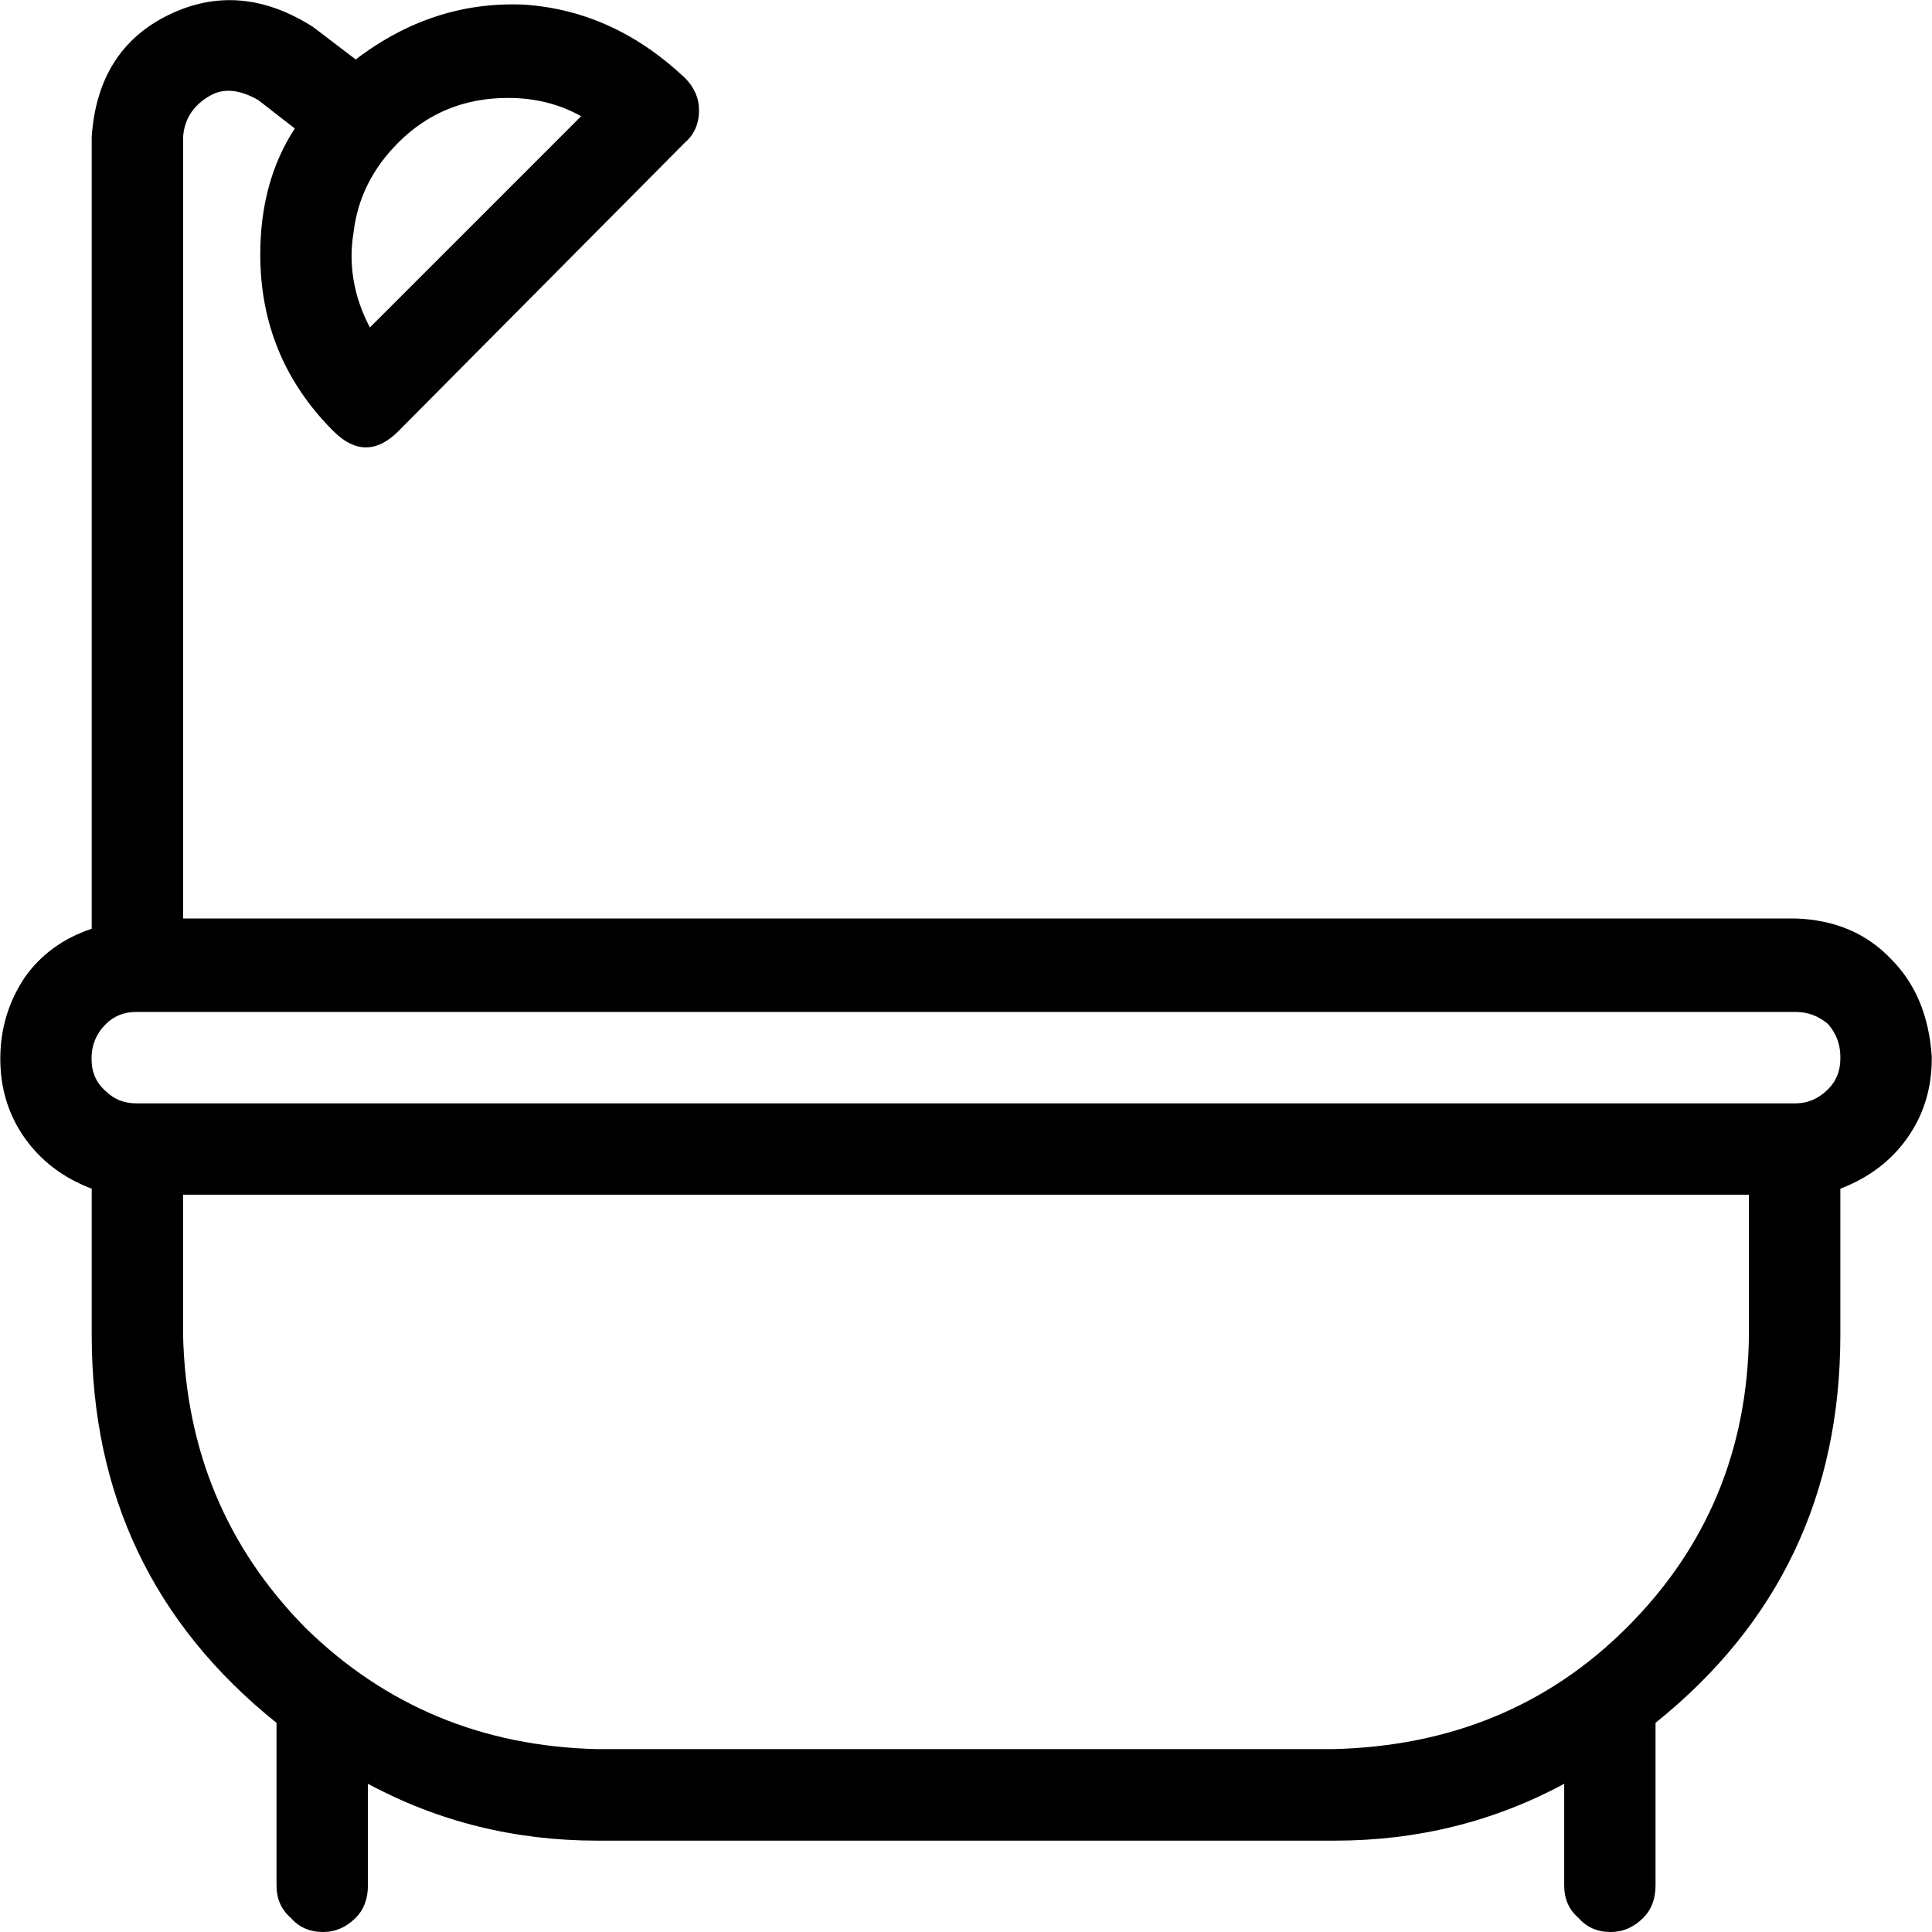 <!-- Generated by IcoMoon.io -->
<svg version="1.1" xmlns="http://www.w3.org/2000/svg" width="32" height="32" viewBox="0 0 32 32">
<title>bath-tube</title>
<path d="M28.969 19.788h-25.937v2.321q0.067 2.859 2.018 4.844 1.985 1.951 4.844 2.018h12.178q2.927-0.067 4.878-2.018 1.985-1.985 2.018-4.844v-2.321zM30.482 17.501q0-0.303-0.202-0.538-0.235-0.202-0.538-0.202h-27.485q-0.303 0-0.505 0.202-0.236 0.235-0.236 0.572t0.236 0.538q0.202 0.202 0.505 0.202h27.485q0.303 0 0.538-0.235 0.202-0.202 0.202-0.505v-0.034zM5.857 3.843q-0.135 0.807 0.269 1.581l3.499-3.499q-0.538-0.303-1.211-0.303-1.077 0-1.817 0.74-0.639 0.639-0.74 1.48zM3.031 15.213h26.711q0.976 0.034 1.581 0.673 0.606 0.606 0.673 1.615v0.034q0 0.74-0.404 1.312t-1.11 0.841v2.422q0 3.97-3.061 6.425v2.691q0 0.336-0.202 0.538-0.235 0.236-0.538 0.236-0.336 0-0.538-0.235-0.235-0.202-0.235-0.538v-1.682q-1.749 0.942-3.801 0.942h-12.212q-2.052 0-3.801-0.942v1.682q0 0.336-0.202 0.538-0.236 0.235-0.538 0.235-0.336 0-0.538-0.235-0.236-0.202-0.236-0.538v-2.691q-3.061-2.456-3.061-6.425v-2.422q-0.706-0.269-1.11-0.841t-0.404-1.312 0.404-1.346q0.404-0.572 1.11-0.807v-13.12q0.101-1.447 1.278-2.018t2.389 0.202l0.706 0.538q1.278-0.976 2.792-0.908 1.48 0.101 2.658 1.211 0.236 0.236 0.236 0.538 0 0.336-0.236 0.538l-4.743 4.777q-0.538 0.538-1.077 0-1.211-1.211-1.211-2.927 0-1.211 0.572-2.086l-0.606-0.471q-0.471-0.269-0.807-0.067-0.404 0.236-0.437 0.673v12.952z"></path>
</svg>
